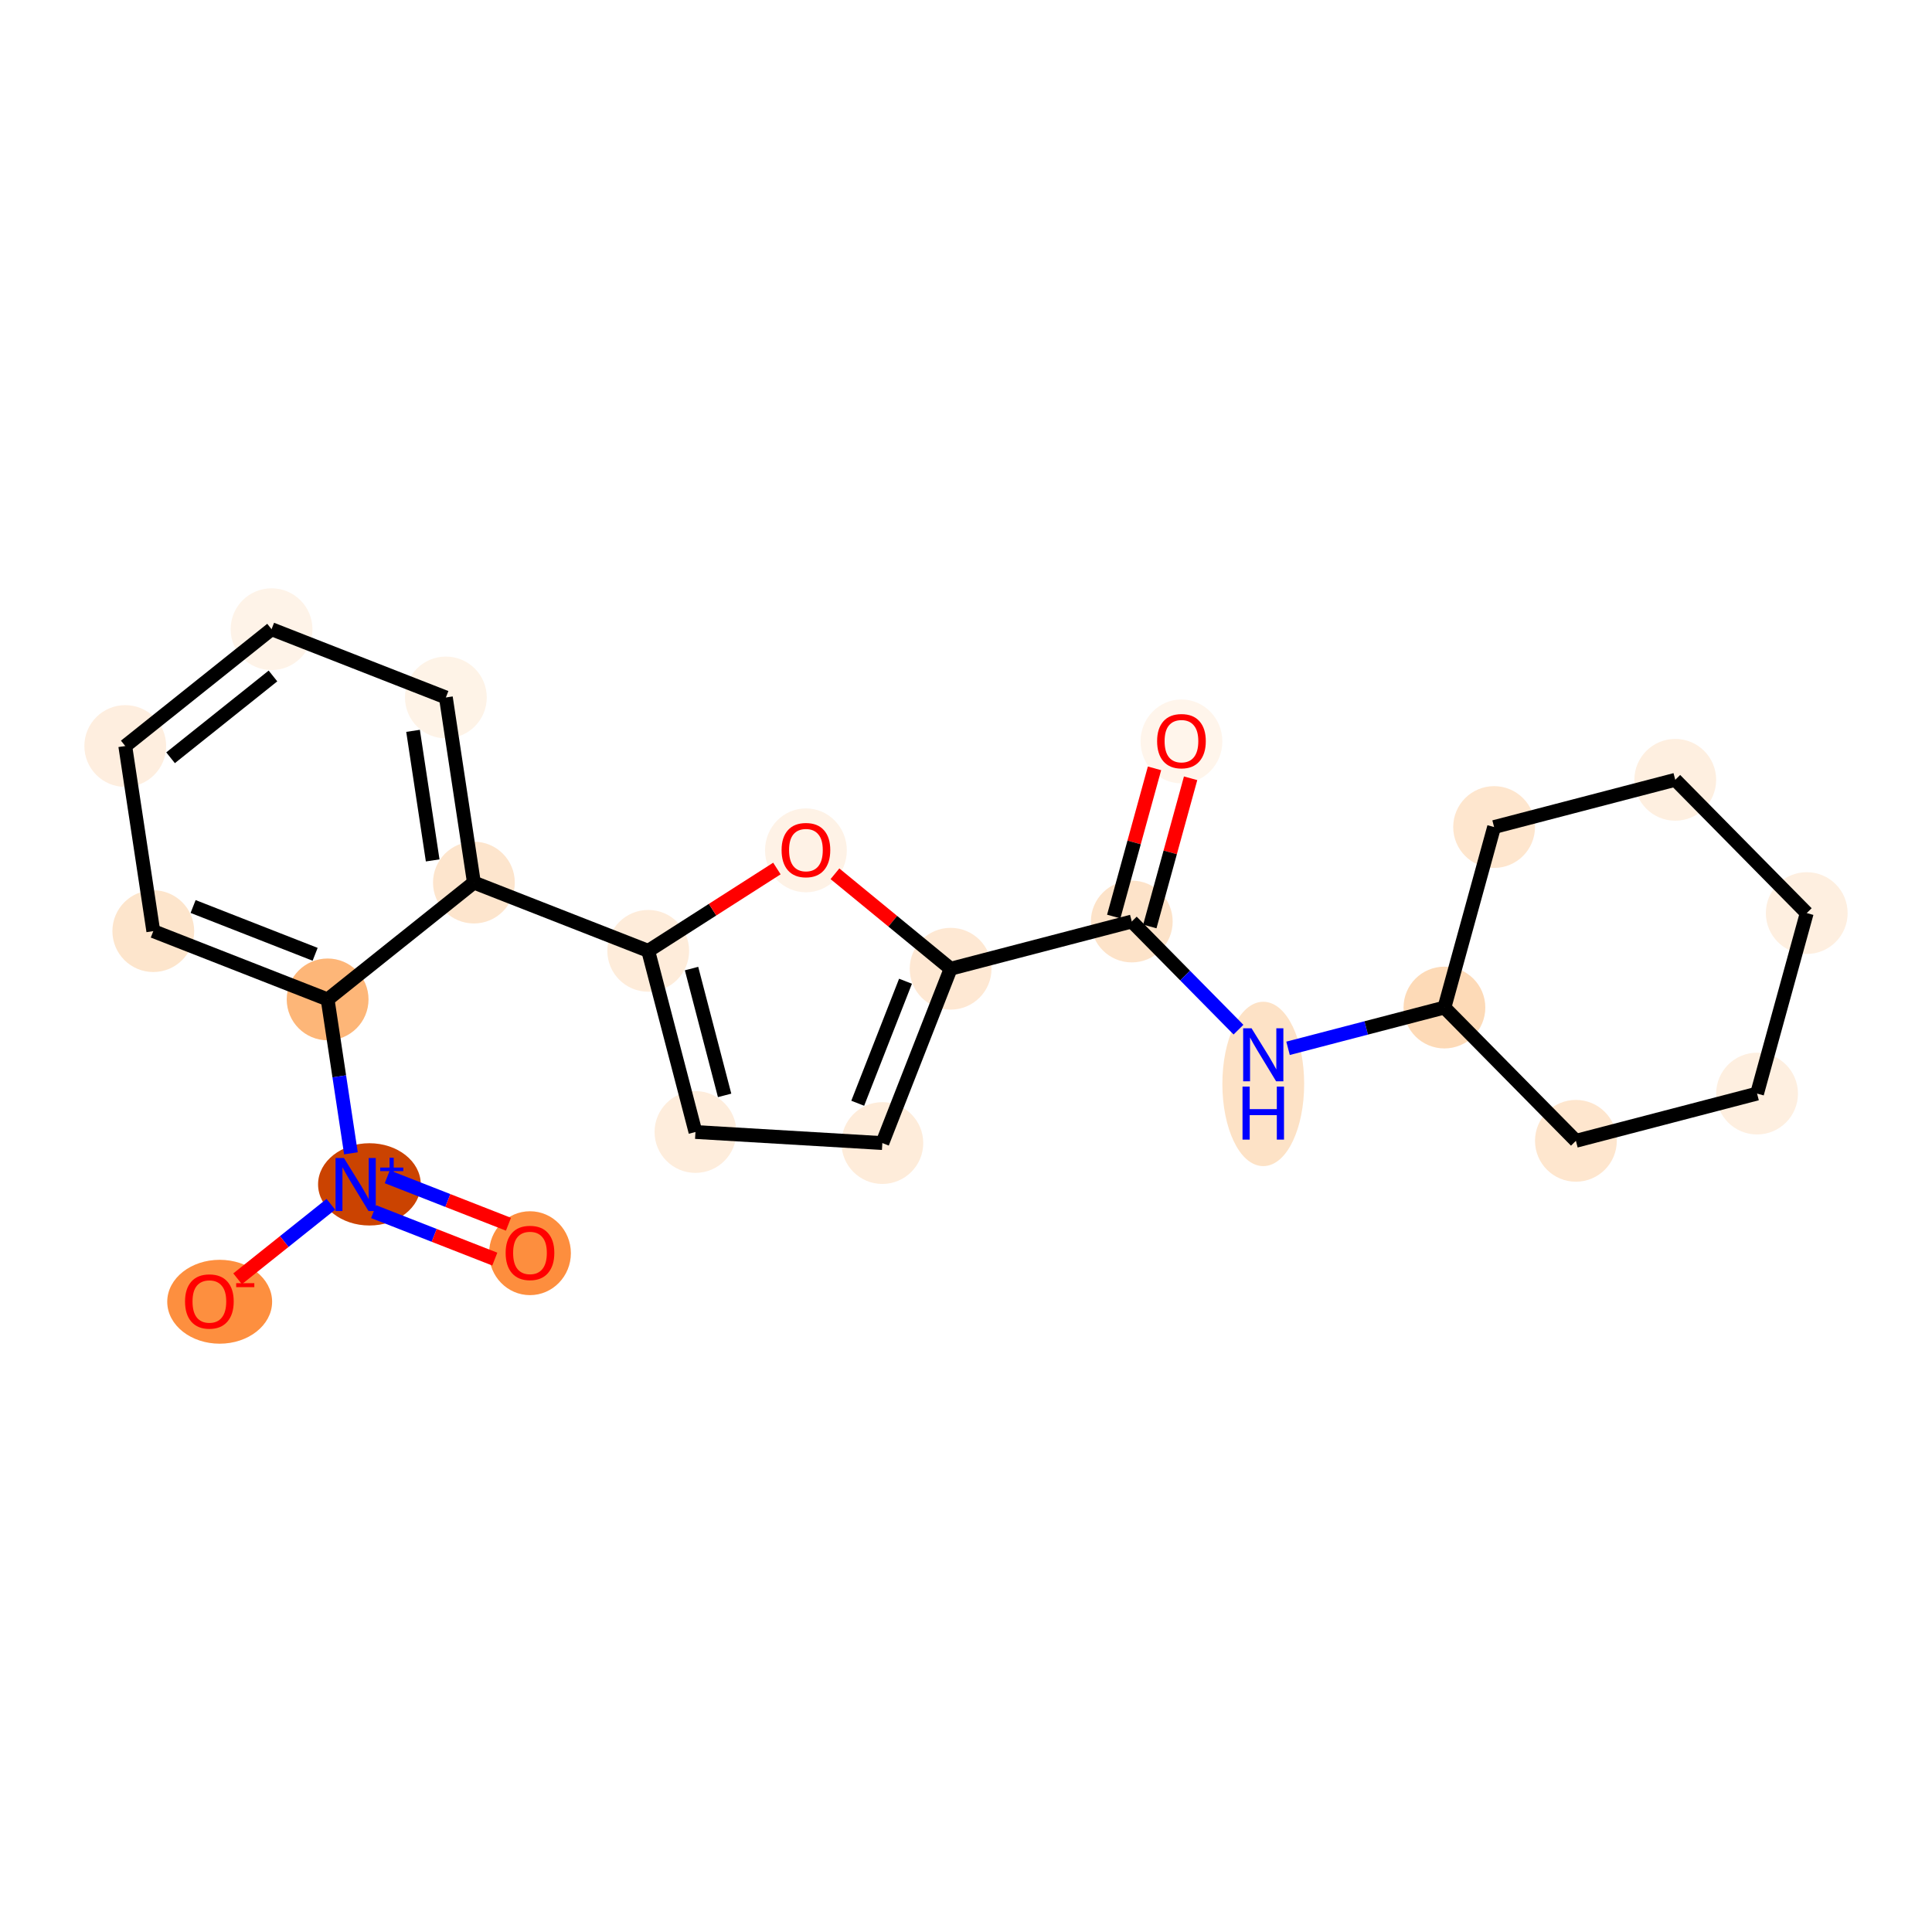 <?xml version='1.0' encoding='iso-8859-1'?>
<svg version='1.1' baseProfile='full'
              xmlns='http://www.w3.org/2000/svg'
                      xmlns:rdkit='http://www.rdkit.org/xml'
                      xmlns:xlink='http://www.w3.org/1999/xlink'
                  xml:space='preserve'
width='280px' height='280px' viewBox='0 0 280 280'>
<!-- END OF HEADER -->
<rect style='opacity:1.0;fill:#FFFFFF;stroke:none' width='280' height='280' x='0' y='0'> </rect>
<ellipse cx='171.225' cy='107.451' rx='5.427' ry='5.579'  style='fill:#FFF5EB;fill-rule:evenodd;stroke:#FFF5EB;stroke-width:1.0px;stroke-linecap:butt;stroke-linejoin:miter;stroke-opacity:1' />
<ellipse cx='164.026' cy='133.552' rx='5.427' ry='5.427'  style='fill:#FDE3C9;fill-rule:evenodd;stroke:#FDE3C9;stroke-width:1.0px;stroke-linecap:butt;stroke-linejoin:miter;stroke-opacity:1' />
<ellipse cx='183.082' cy='157.093' rx='5.427' ry='11.41'  style='fill:#FDE2C6;fill-rule:evenodd;stroke:#FDE2C6;stroke-width:1.0px;stroke-linecap:butt;stroke-linejoin:miter;stroke-opacity:1' />
<ellipse cx='209.336' cy='146.021' rx='5.427' ry='5.427'  style='fill:#FDDAB7;fill-rule:evenodd;stroke:#FDDAB7;stroke-width:1.0px;stroke-linecap:butt;stroke-linejoin:miter;stroke-opacity:1' />
<ellipse cx='228.392' cy='165.336' rx='5.427' ry='5.427'  style='fill:#FEE6CE;fill-rule:evenodd;stroke:#FEE6CE;stroke-width:1.0px;stroke-linecap:butt;stroke-linejoin:miter;stroke-opacity:1' />
<ellipse cx='254.647' cy='158.491' rx='5.427' ry='5.427'  style='fill:#FEEFE0;fill-rule:evenodd;stroke:#FEEFE0;stroke-width:1.0px;stroke-linecap:butt;stroke-linejoin:miter;stroke-opacity:1' />
<ellipse cx='261.846' cy='132.331' rx='5.427' ry='5.427'  style='fill:#FEEFE0;fill-rule:evenodd;stroke:#FEEFE0;stroke-width:1.0px;stroke-linecap:butt;stroke-linejoin:miter;stroke-opacity:1' />
<ellipse cx='242.791' cy='113.016' rx='5.427' ry='5.427'  style='fill:#FEEFE0;fill-rule:evenodd;stroke:#FEEFE0;stroke-width:1.0px;stroke-linecap:butt;stroke-linejoin:miter;stroke-opacity:1' />
<ellipse cx='216.536' cy='119.861' rx='5.427' ry='5.427'  style='fill:#FEE6CE;fill-rule:evenodd;stroke:#FEE6CE;stroke-width:1.0px;stroke-linecap:butt;stroke-linejoin:miter;stroke-opacity:1' />
<ellipse cx='137.771' cy='140.397' rx='5.427' ry='5.427'  style='fill:#FEE8D3;fill-rule:evenodd;stroke:#FEE8D3;stroke-width:1.0px;stroke-linecap:butt;stroke-linejoin:miter;stroke-opacity:1' />
<ellipse cx='127.877' cy='165.661' rx='5.427' ry='5.427'  style='fill:#FEECDA;fill-rule:evenodd;stroke:#FEECDA;stroke-width:1.0px;stroke-linecap:butt;stroke-linejoin:miter;stroke-opacity:1' />
<ellipse cx='100.792' cy='164.058' rx='5.427' ry='5.427'  style='fill:#FEEDDC;fill-rule:evenodd;stroke:#FEEDDC;stroke-width:1.0px;stroke-linecap:butt;stroke-linejoin:miter;stroke-opacity:1' />
<ellipse cx='93.946' cy='137.803' rx='5.427' ry='5.427'  style='fill:#FEECDA;fill-rule:evenodd;stroke:#FEECDA;stroke-width:1.0px;stroke-linecap:butt;stroke-linejoin:miter;stroke-opacity:1' />
<ellipse cx='68.682' cy='127.909' rx='5.427' ry='5.427'  style='fill:#FDE5CD;fill-rule:evenodd;stroke:#FDE5CD;stroke-width:1.0px;stroke-linecap:butt;stroke-linejoin:miter;stroke-opacity:1' />
<ellipse cx='64.619' cy='101.082' rx='5.427' ry='5.427'  style='fill:#FEF3E7;fill-rule:evenodd;stroke:#FEF3E7;stroke-width:1.0px;stroke-linecap:butt;stroke-linejoin:miter;stroke-opacity:1' />
<ellipse cx='39.355' cy='91.188' rx='5.427' ry='5.427'  style='fill:#FEF3E8;fill-rule:evenodd;stroke:#FEF3E8;stroke-width:1.0px;stroke-linecap:butt;stroke-linejoin:miter;stroke-opacity:1' />
<ellipse cx='18.154' cy='108.12' rx='5.427' ry='5.427'  style='fill:#FEEEDF;fill-rule:evenodd;stroke:#FEEEDF;stroke-width:1.0px;stroke-linecap:butt;stroke-linejoin:miter;stroke-opacity:1' />
<ellipse cx='22.217' cy='134.947' rx='5.427' ry='5.427'  style='fill:#FDE5CC;fill-rule:evenodd;stroke:#FDE5CC;stroke-width:1.0px;stroke-linecap:butt;stroke-linejoin:miter;stroke-opacity:1' />
<ellipse cx='47.481' cy='144.841' rx='5.427' ry='5.427'  style='fill:#FDB678;fill-rule:evenodd;stroke:#FDB678;stroke-width:1.0px;stroke-linecap:butt;stroke-linejoin:miter;stroke-opacity:1' />
<ellipse cx='53.539' cy='171.647' rx='6.942' ry='5.462'  style='fill:#CB4301;fill-rule:evenodd;stroke:#CB4301;stroke-width:1.0px;stroke-linecap:butt;stroke-linejoin:miter;stroke-opacity:1' />
<ellipse cx='76.809' cy='181.622' rx='5.427' ry='5.579'  style='fill:#FD8E3E;fill-rule:evenodd;stroke:#FD8E3E;stroke-width:1.0px;stroke-linecap:butt;stroke-linejoin:miter;stroke-opacity:1' />
<ellipse cx='31.837' cy='188.66' rx='7.1' ry='5.579'  style='fill:#FD8F3F;fill-rule:evenodd;stroke:#FD8F3F;stroke-width:1.0px;stroke-linecap:butt;stroke-linejoin:miter;stroke-opacity:1' />
<ellipse cx='116.801' cy='123.239' rx='5.427' ry='5.579'  style='fill:#FEF2E6;fill-rule:evenodd;stroke:#FEF2E6;stroke-width:1.0px;stroke-linecap:butt;stroke-linejoin:miter;stroke-opacity:1' />
<path class='bond-0 atom-0 atom-1' d='M 167.32,111.355 L 164.365,122.093' style='fill:none;fill-rule:evenodd;stroke:#FF0000;stroke-width:2.0px;stroke-linecap:butt;stroke-linejoin:miter;stroke-opacity:1' />
<path class='bond-0 atom-0 atom-1' d='M 164.365,122.093 L 161.41,132.832' style='fill:none;fill-rule:evenodd;stroke:#000000;stroke-width:2.0px;stroke-linecap:butt;stroke-linejoin:miter;stroke-opacity:1' />
<path class='bond-0 atom-0 atom-1' d='M 172.552,112.795 L 169.597,123.533' style='fill:none;fill-rule:evenodd;stroke:#FF0000;stroke-width:2.0px;stroke-linecap:butt;stroke-linejoin:miter;stroke-opacity:1' />
<path class='bond-0 atom-0 atom-1' d='M 169.597,123.533 L 166.642,134.272' style='fill:none;fill-rule:evenodd;stroke:#000000;stroke-width:2.0px;stroke-linecap:butt;stroke-linejoin:miter;stroke-opacity:1' />
<path class='bond-1 atom-1 atom-2' d='M 164.026,133.552 L 171.758,141.388' style='fill:none;fill-rule:evenodd;stroke:#000000;stroke-width:2.0px;stroke-linecap:butt;stroke-linejoin:miter;stroke-opacity:1' />
<path class='bond-1 atom-1 atom-2' d='M 171.758,141.388 L 179.489,149.225' style='fill:none;fill-rule:evenodd;stroke:#0000FF;stroke-width:2.0px;stroke-linecap:butt;stroke-linejoin:miter;stroke-opacity:1' />
<path class='bond-8 atom-1 atom-9' d='M 164.026,133.552 L 137.771,140.397' style='fill:none;fill-rule:evenodd;stroke:#000000;stroke-width:2.0px;stroke-linecap:butt;stroke-linejoin:miter;stroke-opacity:1' />
<path class='bond-2 atom-2 atom-3' d='M 186.674,151.93 L 198.005,148.975' style='fill:none;fill-rule:evenodd;stroke:#0000FF;stroke-width:2.0px;stroke-linecap:butt;stroke-linejoin:miter;stroke-opacity:1' />
<path class='bond-2 atom-2 atom-3' d='M 198.005,148.975 L 209.336,146.021' style='fill:none;fill-rule:evenodd;stroke:#000000;stroke-width:2.0px;stroke-linecap:butt;stroke-linejoin:miter;stroke-opacity:1' />
<path class='bond-3 atom-3 atom-4' d='M 209.336,146.021 L 228.392,165.336' style='fill:none;fill-rule:evenodd;stroke:#000000;stroke-width:2.0px;stroke-linecap:butt;stroke-linejoin:miter;stroke-opacity:1' />
<path class='bond-22 atom-8 atom-3' d='M 216.536,119.861 L 209.336,146.021' style='fill:none;fill-rule:evenodd;stroke:#000000;stroke-width:2.0px;stroke-linecap:butt;stroke-linejoin:miter;stroke-opacity:1' />
<path class='bond-4 atom-4 atom-5' d='M 228.392,165.336 L 254.647,158.491' style='fill:none;fill-rule:evenodd;stroke:#000000;stroke-width:2.0px;stroke-linecap:butt;stroke-linejoin:miter;stroke-opacity:1' />
<path class='bond-5 atom-5 atom-6' d='M 254.647,158.491 L 261.846,132.331' style='fill:none;fill-rule:evenodd;stroke:#000000;stroke-width:2.0px;stroke-linecap:butt;stroke-linejoin:miter;stroke-opacity:1' />
<path class='bond-6 atom-6 atom-7' d='M 261.846,132.331 L 242.791,113.016' style='fill:none;fill-rule:evenodd;stroke:#000000;stroke-width:2.0px;stroke-linecap:butt;stroke-linejoin:miter;stroke-opacity:1' />
<path class='bond-7 atom-7 atom-8' d='M 242.791,113.016 L 216.536,119.861' style='fill:none;fill-rule:evenodd;stroke:#000000;stroke-width:2.0px;stroke-linecap:butt;stroke-linejoin:miter;stroke-opacity:1' />
<path class='bond-9 atom-9 atom-10' d='M 137.771,140.397 L 127.877,165.661' style='fill:none;fill-rule:evenodd;stroke:#000000;stroke-width:2.0px;stroke-linecap:butt;stroke-linejoin:miter;stroke-opacity:1' />
<path class='bond-9 atom-9 atom-10' d='M 131.234,142.208 L 124.308,159.892' style='fill:none;fill-rule:evenodd;stroke:#000000;stroke-width:2.0px;stroke-linecap:butt;stroke-linejoin:miter;stroke-opacity:1' />
<path class='bond-23 atom-22 atom-9' d='M 121.006,126.633 L 129.389,133.515' style='fill:none;fill-rule:evenodd;stroke:#FF0000;stroke-width:2.0px;stroke-linecap:butt;stroke-linejoin:miter;stroke-opacity:1' />
<path class='bond-23 atom-22 atom-9' d='M 129.389,133.515 L 137.771,140.397' style='fill:none;fill-rule:evenodd;stroke:#000000;stroke-width:2.0px;stroke-linecap:butt;stroke-linejoin:miter;stroke-opacity:1' />
<path class='bond-10 atom-10 atom-11' d='M 127.877,165.661 L 100.792,164.058' style='fill:none;fill-rule:evenodd;stroke:#000000;stroke-width:2.0px;stroke-linecap:butt;stroke-linejoin:miter;stroke-opacity:1' />
<path class='bond-11 atom-11 atom-12' d='M 100.792,164.058 L 93.946,137.803' style='fill:none;fill-rule:evenodd;stroke:#000000;stroke-width:2.0px;stroke-linecap:butt;stroke-linejoin:miter;stroke-opacity:1' />
<path class='bond-11 atom-11 atom-12' d='M 105.016,158.751 L 100.224,140.372' style='fill:none;fill-rule:evenodd;stroke:#000000;stroke-width:2.0px;stroke-linecap:butt;stroke-linejoin:miter;stroke-opacity:1' />
<path class='bond-12 atom-12 atom-13' d='M 93.946,137.803 L 68.682,127.909' style='fill:none;fill-rule:evenodd;stroke:#000000;stroke-width:2.0px;stroke-linecap:butt;stroke-linejoin:miter;stroke-opacity:1' />
<path class='bond-21 atom-12 atom-22' d='M 93.946,137.803 L 103.271,131.837' style='fill:none;fill-rule:evenodd;stroke:#000000;stroke-width:2.0px;stroke-linecap:butt;stroke-linejoin:miter;stroke-opacity:1' />
<path class='bond-21 atom-12 atom-22' d='M 103.271,131.837 L 112.595,125.871' style='fill:none;fill-rule:evenodd;stroke:#FF0000;stroke-width:2.0px;stroke-linecap:butt;stroke-linejoin:miter;stroke-opacity:1' />
<path class='bond-13 atom-13 atom-14' d='M 68.682,127.909 L 64.619,101.082' style='fill:none;fill-rule:evenodd;stroke:#000000;stroke-width:2.0px;stroke-linecap:butt;stroke-linejoin:miter;stroke-opacity:1' />
<path class='bond-13 atom-13 atom-14' d='M 62.707,124.697 L 59.863,105.919' style='fill:none;fill-rule:evenodd;stroke:#000000;stroke-width:2.0px;stroke-linecap:butt;stroke-linejoin:miter;stroke-opacity:1' />
<path class='bond-24 atom-18 atom-13' d='M 47.481,144.841 L 68.682,127.909' style='fill:none;fill-rule:evenodd;stroke:#000000;stroke-width:2.0px;stroke-linecap:butt;stroke-linejoin:miter;stroke-opacity:1' />
<path class='bond-14 atom-14 atom-15' d='M 64.619,101.082 L 39.355,91.188' style='fill:none;fill-rule:evenodd;stroke:#000000;stroke-width:2.0px;stroke-linecap:butt;stroke-linejoin:miter;stroke-opacity:1' />
<path class='bond-15 atom-15 atom-16' d='M 39.355,91.188 L 18.154,108.12' style='fill:none;fill-rule:evenodd;stroke:#000000;stroke-width:2.0px;stroke-linecap:butt;stroke-linejoin:miter;stroke-opacity:1' />
<path class='bond-15 atom-15 atom-16' d='M 39.561,97.968 L 24.72,109.82' style='fill:none;fill-rule:evenodd;stroke:#000000;stroke-width:2.0px;stroke-linecap:butt;stroke-linejoin:miter;stroke-opacity:1' />
<path class='bond-16 atom-16 atom-17' d='M 18.154,108.12 L 22.217,134.947' style='fill:none;fill-rule:evenodd;stroke:#000000;stroke-width:2.0px;stroke-linecap:butt;stroke-linejoin:miter;stroke-opacity:1' />
<path class='bond-17 atom-17 atom-18' d='M 22.217,134.947 L 47.481,144.841' style='fill:none;fill-rule:evenodd;stroke:#000000;stroke-width:2.0px;stroke-linecap:butt;stroke-linejoin:miter;stroke-opacity:1' />
<path class='bond-17 atom-17 atom-18' d='M 27.986,131.378 L 45.67,138.304' style='fill:none;fill-rule:evenodd;stroke:#000000;stroke-width:2.0px;stroke-linecap:butt;stroke-linejoin:miter;stroke-opacity:1' />
<path class='bond-18 atom-18 atom-19' d='M 47.481,144.841 L 49.171,155.994' style='fill:none;fill-rule:evenodd;stroke:#000000;stroke-width:2.0px;stroke-linecap:butt;stroke-linejoin:miter;stroke-opacity:1' />
<path class='bond-18 atom-18 atom-19' d='M 49.171,155.994 L 50.86,167.147' style='fill:none;fill-rule:evenodd;stroke:#0000FF;stroke-width:2.0px;stroke-linecap:butt;stroke-linejoin:miter;stroke-opacity:1' />
<path class='bond-19 atom-19 atom-20' d='M 54.148,175.601 L 62.929,179.04' style='fill:none;fill-rule:evenodd;stroke:#0000FF;stroke-width:2.0px;stroke-linecap:butt;stroke-linejoin:miter;stroke-opacity:1' />
<path class='bond-19 atom-19 atom-20' d='M 62.929,179.04 L 71.71,182.479' style='fill:none;fill-rule:evenodd;stroke:#FF0000;stroke-width:2.0px;stroke-linecap:butt;stroke-linejoin:miter;stroke-opacity:1' />
<path class='bond-19 atom-19 atom-20' d='M 56.126,170.548 L 64.908,173.987' style='fill:none;fill-rule:evenodd;stroke:#0000FF;stroke-width:2.0px;stroke-linecap:butt;stroke-linejoin:miter;stroke-opacity:1' />
<path class='bond-19 atom-19 atom-20' d='M 64.908,173.987 L 73.689,177.426' style='fill:none;fill-rule:evenodd;stroke:#FF0000;stroke-width:2.0px;stroke-linecap:butt;stroke-linejoin:miter;stroke-opacity:1' />
<path class='bond-20 atom-19 atom-21' d='M 47.952,174.537 L 41.193,179.935' style='fill:none;fill-rule:evenodd;stroke:#0000FF;stroke-width:2.0px;stroke-linecap:butt;stroke-linejoin:miter;stroke-opacity:1' />
<path class='bond-20 atom-19 atom-21' d='M 41.193,179.935 L 34.434,185.333' style='fill:none;fill-rule:evenodd;stroke:#FF0000;stroke-width:2.0px;stroke-linecap:butt;stroke-linejoin:miter;stroke-opacity:1' />
<path  class='atom-0' d='M 167.698 107.413
Q 167.698 105.568, 168.61 104.537
Q 169.521 103.506, 171.225 103.506
Q 172.929 103.506, 173.841 104.537
Q 174.752 105.568, 174.752 107.413
Q 174.752 109.28, 173.83 110.344
Q 172.907 111.396, 171.225 111.396
Q 169.532 111.396, 168.61 110.344
Q 167.698 109.291, 167.698 107.413
M 171.225 110.528
Q 172.397 110.528, 173.027 109.747
Q 173.667 108.954, 173.667 107.413
Q 173.667 105.905, 173.027 105.145
Q 172.397 104.374, 171.225 104.374
Q 170.053 104.374, 169.413 105.134
Q 168.783 105.894, 168.783 107.413
Q 168.783 108.965, 169.413 109.747
Q 170.053 110.528, 171.225 110.528
' fill='#FF0000'/>
<path  class='atom-2' d='M 181.383 149.024
L 183.901 153.094
Q 184.151 153.496, 184.552 154.223
Q 184.954 154.95, 184.975 154.994
L 184.975 149.024
L 185.996 149.024
L 185.996 156.708
L 184.943 156.708
L 182.24 152.259
Q 181.926 151.738, 181.589 151.141
Q 181.264 150.544, 181.166 150.359
L 181.166 156.708
L 180.167 156.708
L 180.167 149.024
L 181.383 149.024
' fill='#0000FF'/>
<path  class='atom-2' d='M 180.075 157.477
L 181.117 157.477
L 181.117 160.744
L 185.046 160.744
L 185.046 157.477
L 186.088 157.477
L 186.088 165.161
L 185.046 165.161
L 185.046 161.612
L 181.117 161.612
L 181.117 165.161
L 180.075 165.161
L 180.075 157.477
' fill='#0000FF'/>
<path  class='atom-19' d='M 49.846 167.826
L 52.364 171.895
Q 52.614 172.297, 53.015 173.024
Q 53.417 173.751, 53.438 173.795
L 53.438 167.826
L 54.459 167.826
L 54.459 175.51
L 53.406 175.51
L 50.703 171.06
Q 50.389 170.539, 50.052 169.942
Q 49.727 169.345, 49.629 169.161
L 49.629 175.51
L 48.631 175.51
L 48.631 167.826
L 49.846 167.826
' fill='#0000FF'/>
<path  class='atom-19' d='M 55.103 169.211
L 56.457 169.211
L 56.457 167.785
L 57.059 167.785
L 57.059 169.211
L 58.449 169.211
L 58.449 169.726
L 57.059 169.726
L 57.059 171.159
L 56.457 171.159
L 56.457 169.726
L 55.103 169.726
L 55.103 169.211
' fill='#0000FF'/>
<path  class='atom-20' d='M 73.282 181.584
Q 73.282 179.739, 74.193 178.708
Q 75.105 177.677, 76.809 177.677
Q 78.513 177.677, 79.424 178.708
Q 80.336 179.739, 80.336 181.584
Q 80.336 183.45, 79.413 184.514
Q 78.491 185.567, 76.809 185.567
Q 75.116 185.567, 74.193 184.514
Q 73.282 183.461, 73.282 181.584
M 76.809 184.698
Q 77.981 184.698, 78.61 183.917
Q 79.251 183.125, 79.251 181.584
Q 79.251 180.075, 78.61 179.315
Q 77.981 178.545, 76.809 178.545
Q 75.637 178.545, 74.996 179.304
Q 74.367 180.064, 74.367 181.584
Q 74.367 183.136, 74.996 183.917
Q 75.637 184.698, 76.809 184.698
' fill='#FF0000'/>
<path  class='atom-21' d='M 26.817 188.622
Q 26.817 186.777, 27.728 185.745
Q 28.64 184.714, 30.344 184.714
Q 32.048 184.714, 32.959 185.745
Q 33.871 186.777, 33.871 188.622
Q 33.871 190.488, 32.949 191.552
Q 32.026 192.605, 30.344 192.605
Q 28.651 192.605, 27.728 191.552
Q 26.817 190.499, 26.817 188.622
M 30.344 191.736
Q 31.516 191.736, 32.145 190.955
Q 32.786 190.163, 32.786 188.622
Q 32.786 187.113, 32.145 186.353
Q 31.516 185.583, 30.344 185.583
Q 29.172 185.583, 28.531 186.342
Q 27.902 187.102, 27.902 188.622
Q 27.902 190.174, 28.531 190.955
Q 29.172 191.736, 30.344 191.736
' fill='#FF0000'/>
<path  class='atom-21' d='M 34.229 185.969
L 36.858 185.969
L 36.858 186.542
L 34.229 186.542
L 34.229 185.969
' fill='#FF0000'/>
<path  class='atom-22' d='M 113.274 123.201
Q 113.274 121.356, 114.185 120.325
Q 115.097 119.294, 116.801 119.294
Q 118.505 119.294, 119.416 120.325
Q 120.328 121.356, 120.328 123.201
Q 120.328 125.068, 119.406 126.132
Q 118.483 127.184, 116.801 127.184
Q 115.108 127.184, 114.185 126.132
Q 113.274 125.079, 113.274 123.201
M 116.801 126.316
Q 117.973 126.316, 118.603 125.535
Q 119.243 124.743, 119.243 123.201
Q 119.243 121.693, 118.603 120.933
Q 117.973 120.163, 116.801 120.163
Q 115.629 120.163, 114.988 120.922
Q 114.359 121.682, 114.359 123.201
Q 114.359 124.753, 114.988 125.535
Q 115.629 126.316, 116.801 126.316
' fill='#FF0000'/>
</svg>
